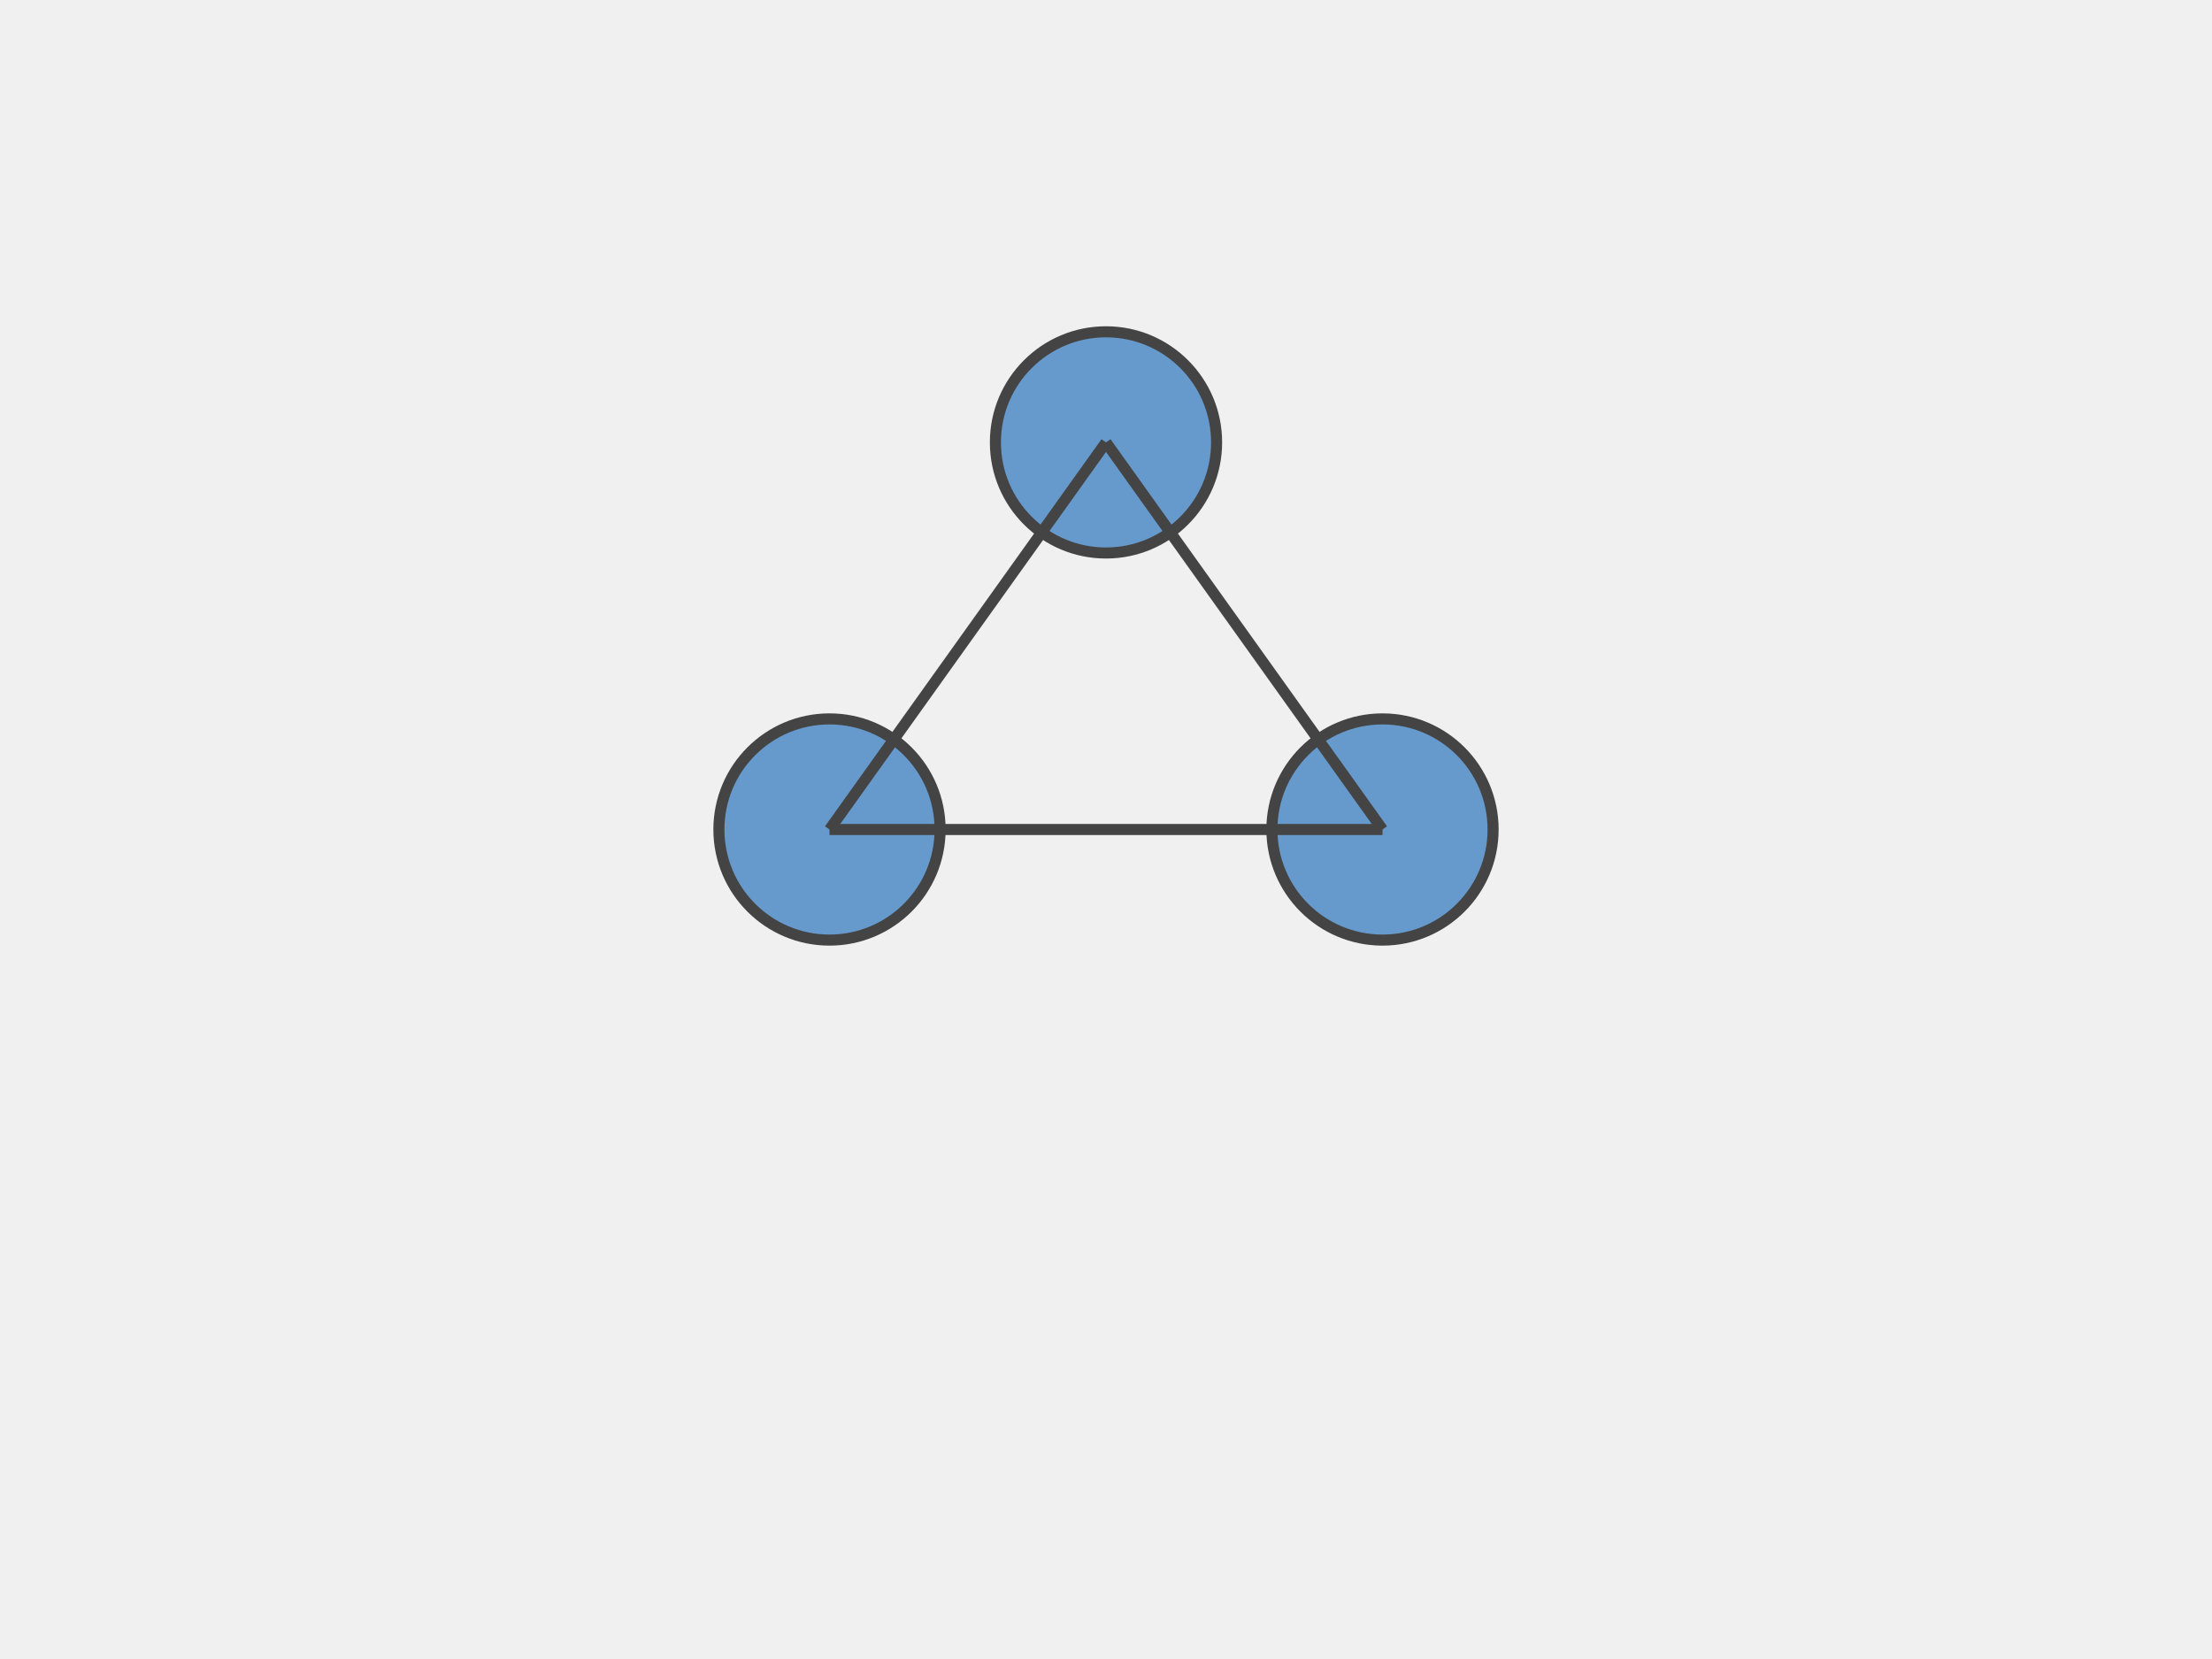 <svg width="400" height="300" xmlns="http://www.w3.org/2000/svg">
  <rect width="100%" height="100%" fill="#f0f0f0"/>
  <!-- Simple ball-and-stick style molecule -->
  <g stroke="#444" stroke-width="2" fill="#69c">
    <circle cx="150" cy="150" r="20"/>
    <circle cx="250" cy="150" r="20"/>
    <circle cx="200" cy="80" r="20"/>
    <line x1="150" y1="150" x2="200" y2="80"/>
    <line x1="200" y1="80" x2="250" y2="150"/>
    <line x1="150" y1="150" x2="250" y2="150"/>
  </g>
</svg>

